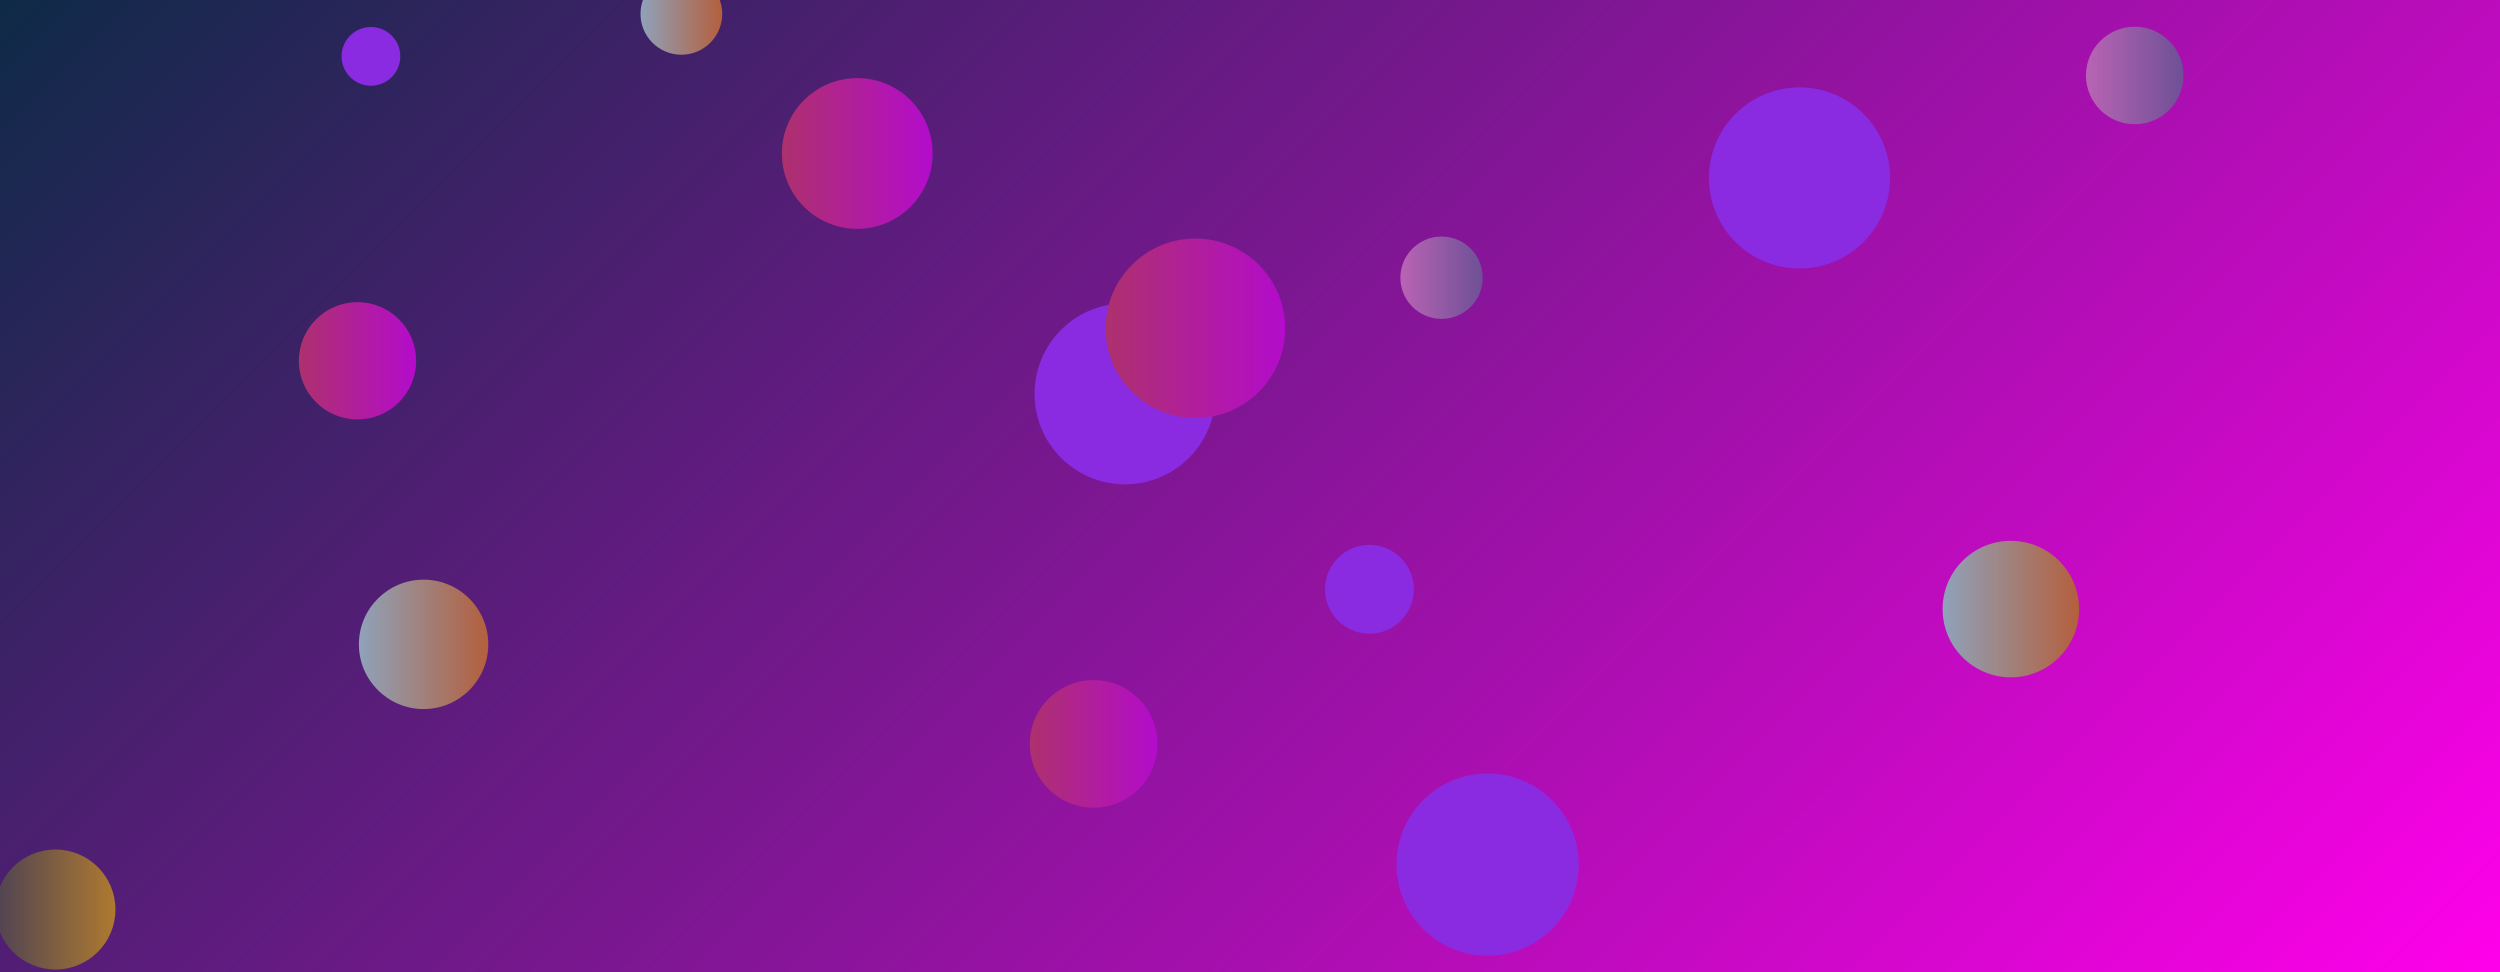<svg xmlns="http://www.w3.org/2000/svg" version="1.1" xmlns:xlink="http://www.w3.org/1999/xlink" xmlns:svgjs="http://svgjs.dev/svgjs" width="1440" height="560" preserveAspectRatio="none" viewBox="0 0 1440 560"><g clip-path="url(&quot;#SvgjsClipPath15869&quot;)" fill="none"><rect width="1440" height="560" x="0" y="0" fill="url(&quot;#SvgjsLinearGradient15870&quot;)"></rect><circle r="39.31" cx="1158.25" cy="350.83" fill="url(&quot;#SvgjsLinearGradient15871&quot;)"></circle><circle r="23.715" cx="830.33" cy="159.96" fill="url(&quot;#SvgjsLinearGradient15872&quot;)"></circle><circle r="37.265" cx="243.99" cy="371.15" fill="url(&quot;#SvgjsLinearGradient15873&quot;)"></circle><circle r="34.555" cx="31.93" cy="523.88" fill="url(&quot;#SvgjsLinearGradient15874&quot;)"></circle><circle r="33.775" cx="205.93" cy="207.82" fill="url(&quot;#SvgjsLinearGradient15875&quot;)"></circle><circle r="43.41" cx="493.77" cy="88.4" fill="url(&quot;#SvgjsLinearGradient15876&quot;)"></circle><circle r="36.75" cx="629.93" cy="428.48" fill="url(&quot;#SvgjsLinearGradient15877&quot;)"></circle><circle r="23.54" cx="392.47" cy="7.99" fill="url(&quot;#SvgjsLinearGradient15878&quot;)"></circle><circle r="28.08" cx="1229.6" cy="43.47" fill="url(&quot;#SvgjsLinearGradient15879&quot;)"></circle><circle r="52.105" cx="648.01" cy="226.87" fill="rgba(138, 43, 226, 1)"></circle><circle r="51.7" cx="688.55" cy="189.12" fill="url(&quot;#SvgjsLinearGradient15880&quot;)"></circle><circle r="25.575" cx="788.78" cy="339.43" fill="rgba(138, 43, 226, 1)"></circle><circle r="52.475" cx="856.86" cy="498.01" fill="rgba(138, 43, 226, 1)"></circle><circle r="52.15" cx="1036.52" cy="102.5" fill="rgba(138, 43, 226, 1)"></circle><circle r="16.91" cx="213.66" cy="32.46" fill="rgba(138, 43, 226, 1)"></circle></g><defs><clipPath id="SvgjsClipPath15869"><rect width="1440" height="560" x="0" y="0"></rect></clipPath><linearGradient x1="15.28%" y1="-39.29%" x2="84.72%" y2="139.29%" gradientUnits="userSpaceOnUse" id="SvgjsLinearGradient15870"><stop stop-color="#0e2a47" offset="0"></stop><stop stop-color="rgba(255, 0, 234, 1)" offset="1"></stop></linearGradient><linearGradient x1="1079.63" y1="350.83" x2="1236.87" y2="350.83" gradientUnits="userSpaceOnUse" id="SvgjsLinearGradient15871"><stop stop-color="#84b6e0" offset="0.1"></stop><stop stop-color="rgba(191, 75, 23, 1)" offset="0.9"></stop></linearGradient><linearGradient x1="782.9" y1="159.96" x2="877.76" y2="159.96" gradientUnits="userSpaceOnUse" id="SvgjsLinearGradient15872"><stop stop-color="rgba(185, 100, 180, 1)" offset="0.25"></stop><stop stop-color="rgba(72, 70, 135, 1)" offset="1"></stop></linearGradient><linearGradient x1="169.46" y1="371.15" x2="318.52" y2="371.15" gradientUnits="userSpaceOnUse" id="SvgjsLinearGradient15873"><stop stop-color="#84b6e0" offset="0.1"></stop><stop stop-color="rgba(191, 75, 23, 1)" offset="0.9"></stop></linearGradient><linearGradient x1="-37.18" y1="523.88" x2="101.04" y2="523.88" gradientUnits="userSpaceOnUse" id="SvgjsLinearGradient15874"><stop stop-color="#32325d" offset="0.1"></stop><stop stop-color="rgba(203, 138, 37, 1)" offset="0.9"></stop></linearGradient><linearGradient x1="138.38" y1="207.82" x2="273.48" y2="207.82" gradientUnits="userSpaceOnUse" id="SvgjsLinearGradient15875"><stop stop-color="#ab3c51" offset="0.1"></stop><stop stop-color="rgba(182, 0, 232, 1)" offset="0.9"></stop></linearGradient><linearGradient x1="406.95" y1="88.4" x2="580.59" y2="88.4" gradientUnits="userSpaceOnUse" id="SvgjsLinearGradient15876"><stop stop-color="#ab3c51" offset="0.1"></stop><stop stop-color="rgba(182, 0, 232, 1)" offset="0.9"></stop></linearGradient><linearGradient x1="556.43" y1="428.48" x2="703.43" y2="428.48" gradientUnits="userSpaceOnUse" id="SvgjsLinearGradient15877"><stop stop-color="#ab3c51" offset="0.1"></stop><stop stop-color="rgba(182, 0, 232, 1)" offset="0.9"></stop></linearGradient><linearGradient x1="345.39" y1="7.99" x2="439.55" y2="7.99" gradientUnits="userSpaceOnUse" id="SvgjsLinearGradient15878"><stop stop-color="#84b6e0" offset="0.1"></stop><stop stop-color="rgba(191, 75, 23, 1)" offset="0.9"></stop></linearGradient><linearGradient x1="1173.44" y1="43.47" x2="1285.76" y2="43.47" gradientUnits="userSpaceOnUse" id="SvgjsLinearGradient15879"><stop stop-color="rgba(185, 100, 180, 1)" offset="0.25"></stop><stop stop-color="rgba(72, 70, 135, 1)" offset="1"></stop></linearGradient><linearGradient x1="585.15" y1="189.12" x2="791.95" y2="189.12" gradientUnits="userSpaceOnUse" id="SvgjsLinearGradient15880"><stop stop-color="#ab3c51" offset="0.1"></stop><stop stop-color="rgba(182, 0, 232, 1)" offset="0.9"></stop></linearGradient></defs></svg>